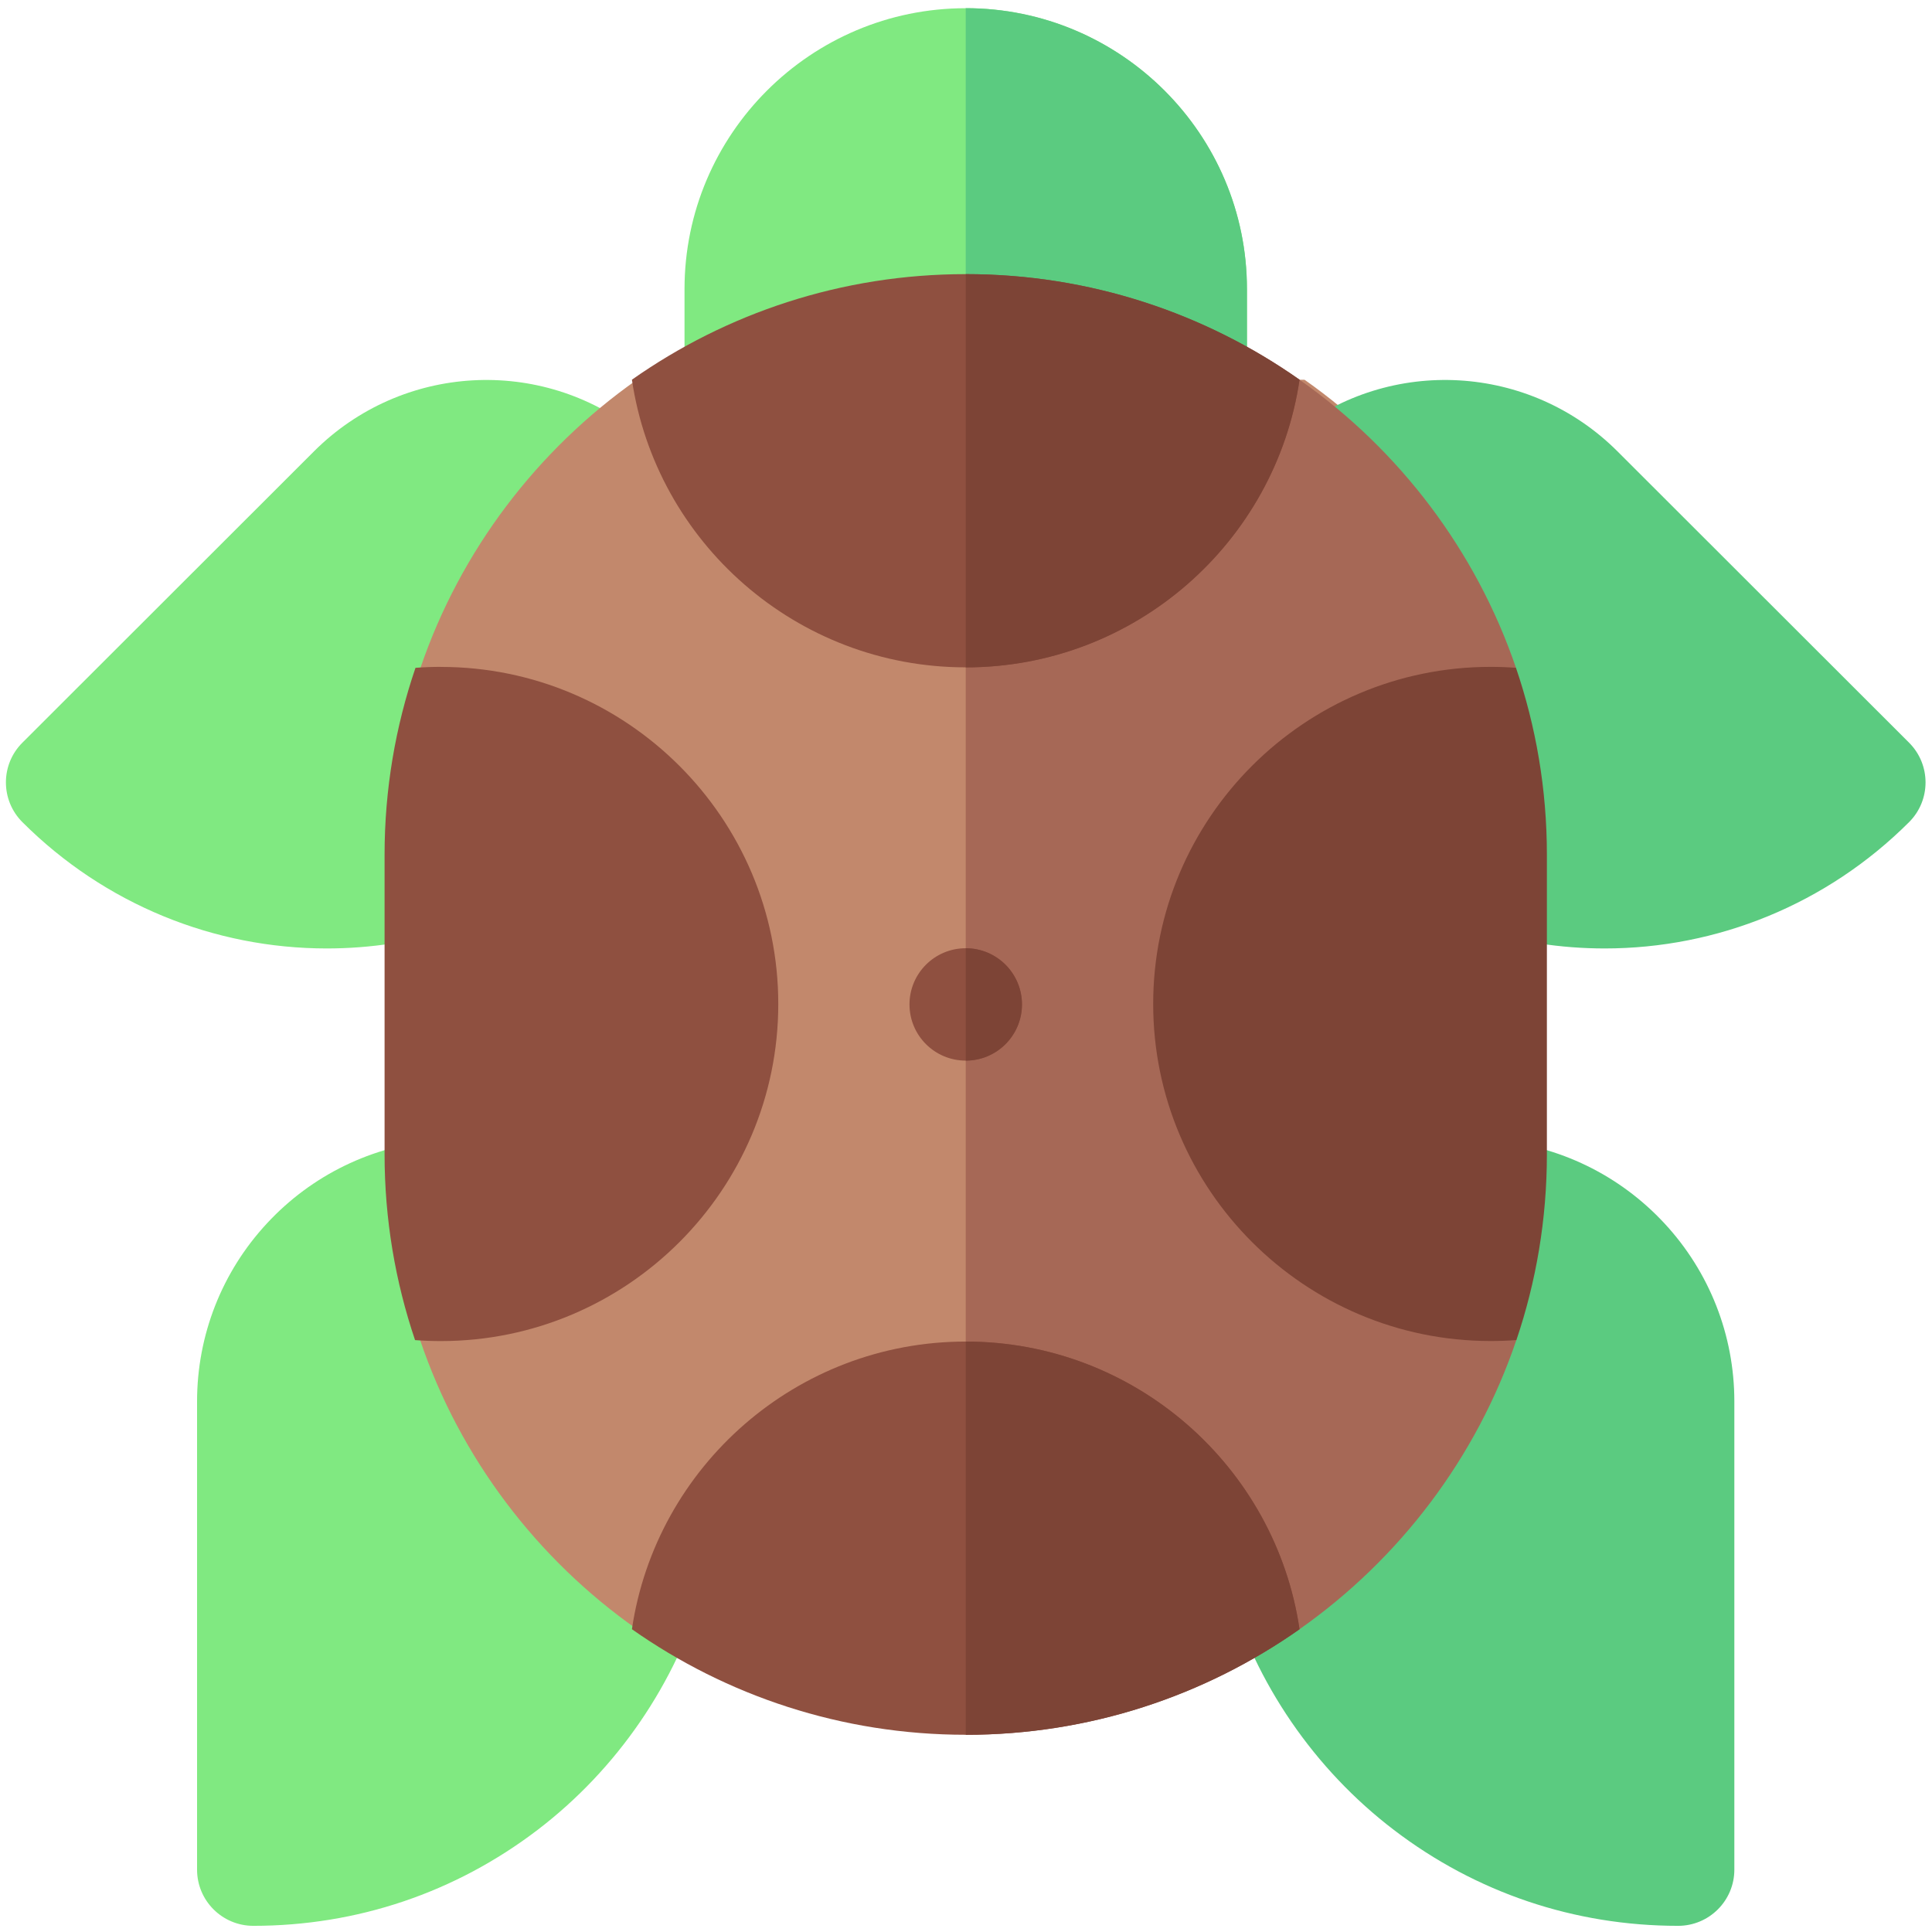 <svg width="36" height="36" xmlns="http://www.w3.org/2000/svg" xmlns:svg="http://www.w3.org/2000/svg">
 <g class="layer">
  <title>Layer 1</title>
  <g transform="null" id="svg_18">
   <path d="m9.262,16.296c0,0.456 -0.296,0.86 -0.731,0.998c-0.805,0.255 -1.628,0.379 -2.442,0.379c-2.096,0 -4.138,-0.821 -5.672,-2.354c-0.409,-0.409 -0.409,-1.072 0,-1.48l5.434,-5.429c1.633,-1.631 4.226,-1.78 6.033,-0.346c0.237,0.188 0.381,0.469 0.395,0.771l-3.016,7.461l0,0l0,-0l0,0zm0,0" fill="#80e981" id="svg_1"/>
   <path d="m12.738,28.46c0.345,0.262 0.494,0.709 0.373,1.125c-0.515,1.781 -1.614,3.384 -3.096,4.514c-1.532,1.168 -3.363,1.786 -5.295,1.786c-0.579,0 -1.048,-0.469 -1.048,-1.047l0,-8.724c0,-1.234 0.462,-2.413 1.302,-3.318c0.834,-0.9 1.965,-1.45 3.186,-1.55c0.277,-0.023 0.552,0.065 0.764,0.246l3.814,6.968l0,0l0,-0l-0,0zm0,0" fill="#80e981" id="svg_2"/>
   <path d="m24.308,30.358c1.863,-1.311 3.296,-3.192 4.04,-5.388l-0.007,-12.526c-0.746,-2.187 -2.176,-4.062 -4.033,-5.368l-12.44,0c-1.857,1.307 -3.287,3.181 -4.033,5.368l-0.007,12.526c0.744,2.196 2.177,4.078 4.04,5.388l12.44,0l0,0zm0,0" fill="#c2886c" id="svg_3"/>
   <path d="m13.244,7.989c-0.304,-0.192 -0.489,-0.526 -0.489,-0.885l0,-1.717c0,-2.886 2.351,-5.234 5.24,-5.234s5.24,2.348 5.24,5.234l0,1.717c0,0.36 -0.185,0.694 -0.489,0.886c-0.17,0.107 -0.364,0.161 -0.559,0.161l-8.943,-0.161l-0,-0zm0,0" fill="#80e981" id="svg_4"/>
   <g fill="#5bcb80" id="svg_5">
    <path d="m22.187,8.15c0.195,0 0.389,-0.054 0.559,-0.161c0.305,-0.192 0.489,-0.526 0.489,-0.886l0,-1.717c0,-2.886 -2.351,-5.234 -5.24,-5.234l0,7.922l4.192,0.076l0,0l0,0zm0,0" id="svg_6"/>
    <path d="m24.032,9.639c-0.218,-0.209 -0.335,-0.502 -0.321,-0.804s0.158,-0.583 0.395,-0.771c1.806,-1.434 4.4,-1.285 6.033,0.346l5.434,5.429c0.409,0.409 0.409,1.072 0,1.48c-1.534,1.532 -3.576,2.354 -5.672,2.354c-0.815,0 -1.637,-0.124 -2.442,-0.379c-0.436,-0.138 -0.731,-0.541 -0.731,-0.998l-2.696,-6.657l0,0l-0,-0l0,0zm0,0" id="svg_7"/>
    <path d="m27.065,21.492c0.212,-0.18 0.487,-0.269 0.764,-0.246c1.22,0.1 2.351,0.65 3.186,1.55c0.839,0.905 1.302,2.083 1.302,3.318l0,8.724c0,0.578 -0.469,1.047 -1.048,1.047c-1.932,0 -3.763,-0.617 -5.295,-1.786c-1.482,-1.13 -2.581,-2.733 -3.096,-4.514c-0.12,-0.416 0.028,-0.863 0.373,-1.124l3.814,-6.968l0,0l0,0l-0,0zm0,0" id="svg_8"/>
   </g>
   <path d="m24.215,7.075l-6.22,0l0,23.283l6.22,0c1.863,-1.31 3.296,-3.192 4.04,-5.388l-0.007,-12.526c-0.746,-2.187 -2.176,-4.062 -4.033,-5.368l0,0l0,-0zm0,0" fill="#a66856" id="svg_9"/>
   <path d="m19.043,18.716c0,0.578 -0.469,1.047 -1.048,1.047s-1.048,-0.469 -1.048,-1.047s0.469,-1.047 1.048,-1.047s1.048,0.469 1.048,1.047zm0,0" fill="#8f5040" id="svg_10"/>
   <path d="m21.488,18.707c0,3.463 2.821,6.281 6.288,6.281c0.161,0 0.321,-0.006 0.48,-0.018c0.368,-1.087 0.568,-2.251 0.568,-3.461l0,-5.583c0,-1.217 -0.203,-2.389 -0.576,-3.482c-0.156,-0.012 -0.314,-0.018 -0.472,-0.018c-3.467,0 -6.288,2.818 -6.288,6.281l0,0l-0,0l0,0l-0,-0zm0,0" fill="#7d4436" id="svg_11"/>
   <path d="m17.995,32.325c2.313,0 4.459,-0.729 6.22,-1.967c-0.447,-3.028 -3.066,-5.36 -6.22,-5.36s-5.773,2.332 -6.22,5.36c1.761,1.239 3.907,1.967 6.22,1.967zm0,0" fill="#8f5040" id="svg_12"/>
   <path d="m17.995,5.108c2.313,0 4.459,0.729 6.22,1.967c-0.447,3.028 -3.066,5.36 -6.22,5.36s-5.773,-2.332 -6.22,-5.36c1.761,-1.239 3.907,-1.967 6.22,-1.967zm0,0" fill="#8f5040" id="svg_13"/>
   <path d="m24.215,30.358c-0.447,-3.028 -3.066,-5.36 -6.22,-5.36l0,7.328c2.313,0 4.459,-0.729 6.22,-1.967l0,-0l0,-0zm0,0" fill="#7d4436" id="svg_14"/>
   <path d="m24.215,7.075c-1.761,-1.239 -3.907,-1.967 -6.22,-1.967l0,7.328c3.154,0 5.773,-2.332 6.22,-5.36l0,-0l0,-0zm0,0" fill="#7d4436" id="svg_15"/>
   <path d="m8.214,12.426c-0.159,0 -0.317,0.006 -0.472,0.018c-0.373,1.093 -0.576,2.264 -0.576,3.482l0,5.583c0,1.21 0.2,2.374 0.568,3.462c0.158,0.012 0.318,0.018 0.48,0.018c3.467,0 6.288,-2.818 6.288,-6.281s-2.821,-6.281 -6.288,-6.281l0,0l-0,-0l0,0l-0,0zm0,0" fill="#8f5040" id="svg_16"/>
   <path d="m19.043,18.716c0,-0.578 -0.469,-1.047 -1.048,-1.047l0,2.094c0.579,0 1.048,-0.469 1.048,-1.047l0,0zm0,0" fill="#7d4436" id="svg_17"/>
  </g>
 </g>
</svg>
